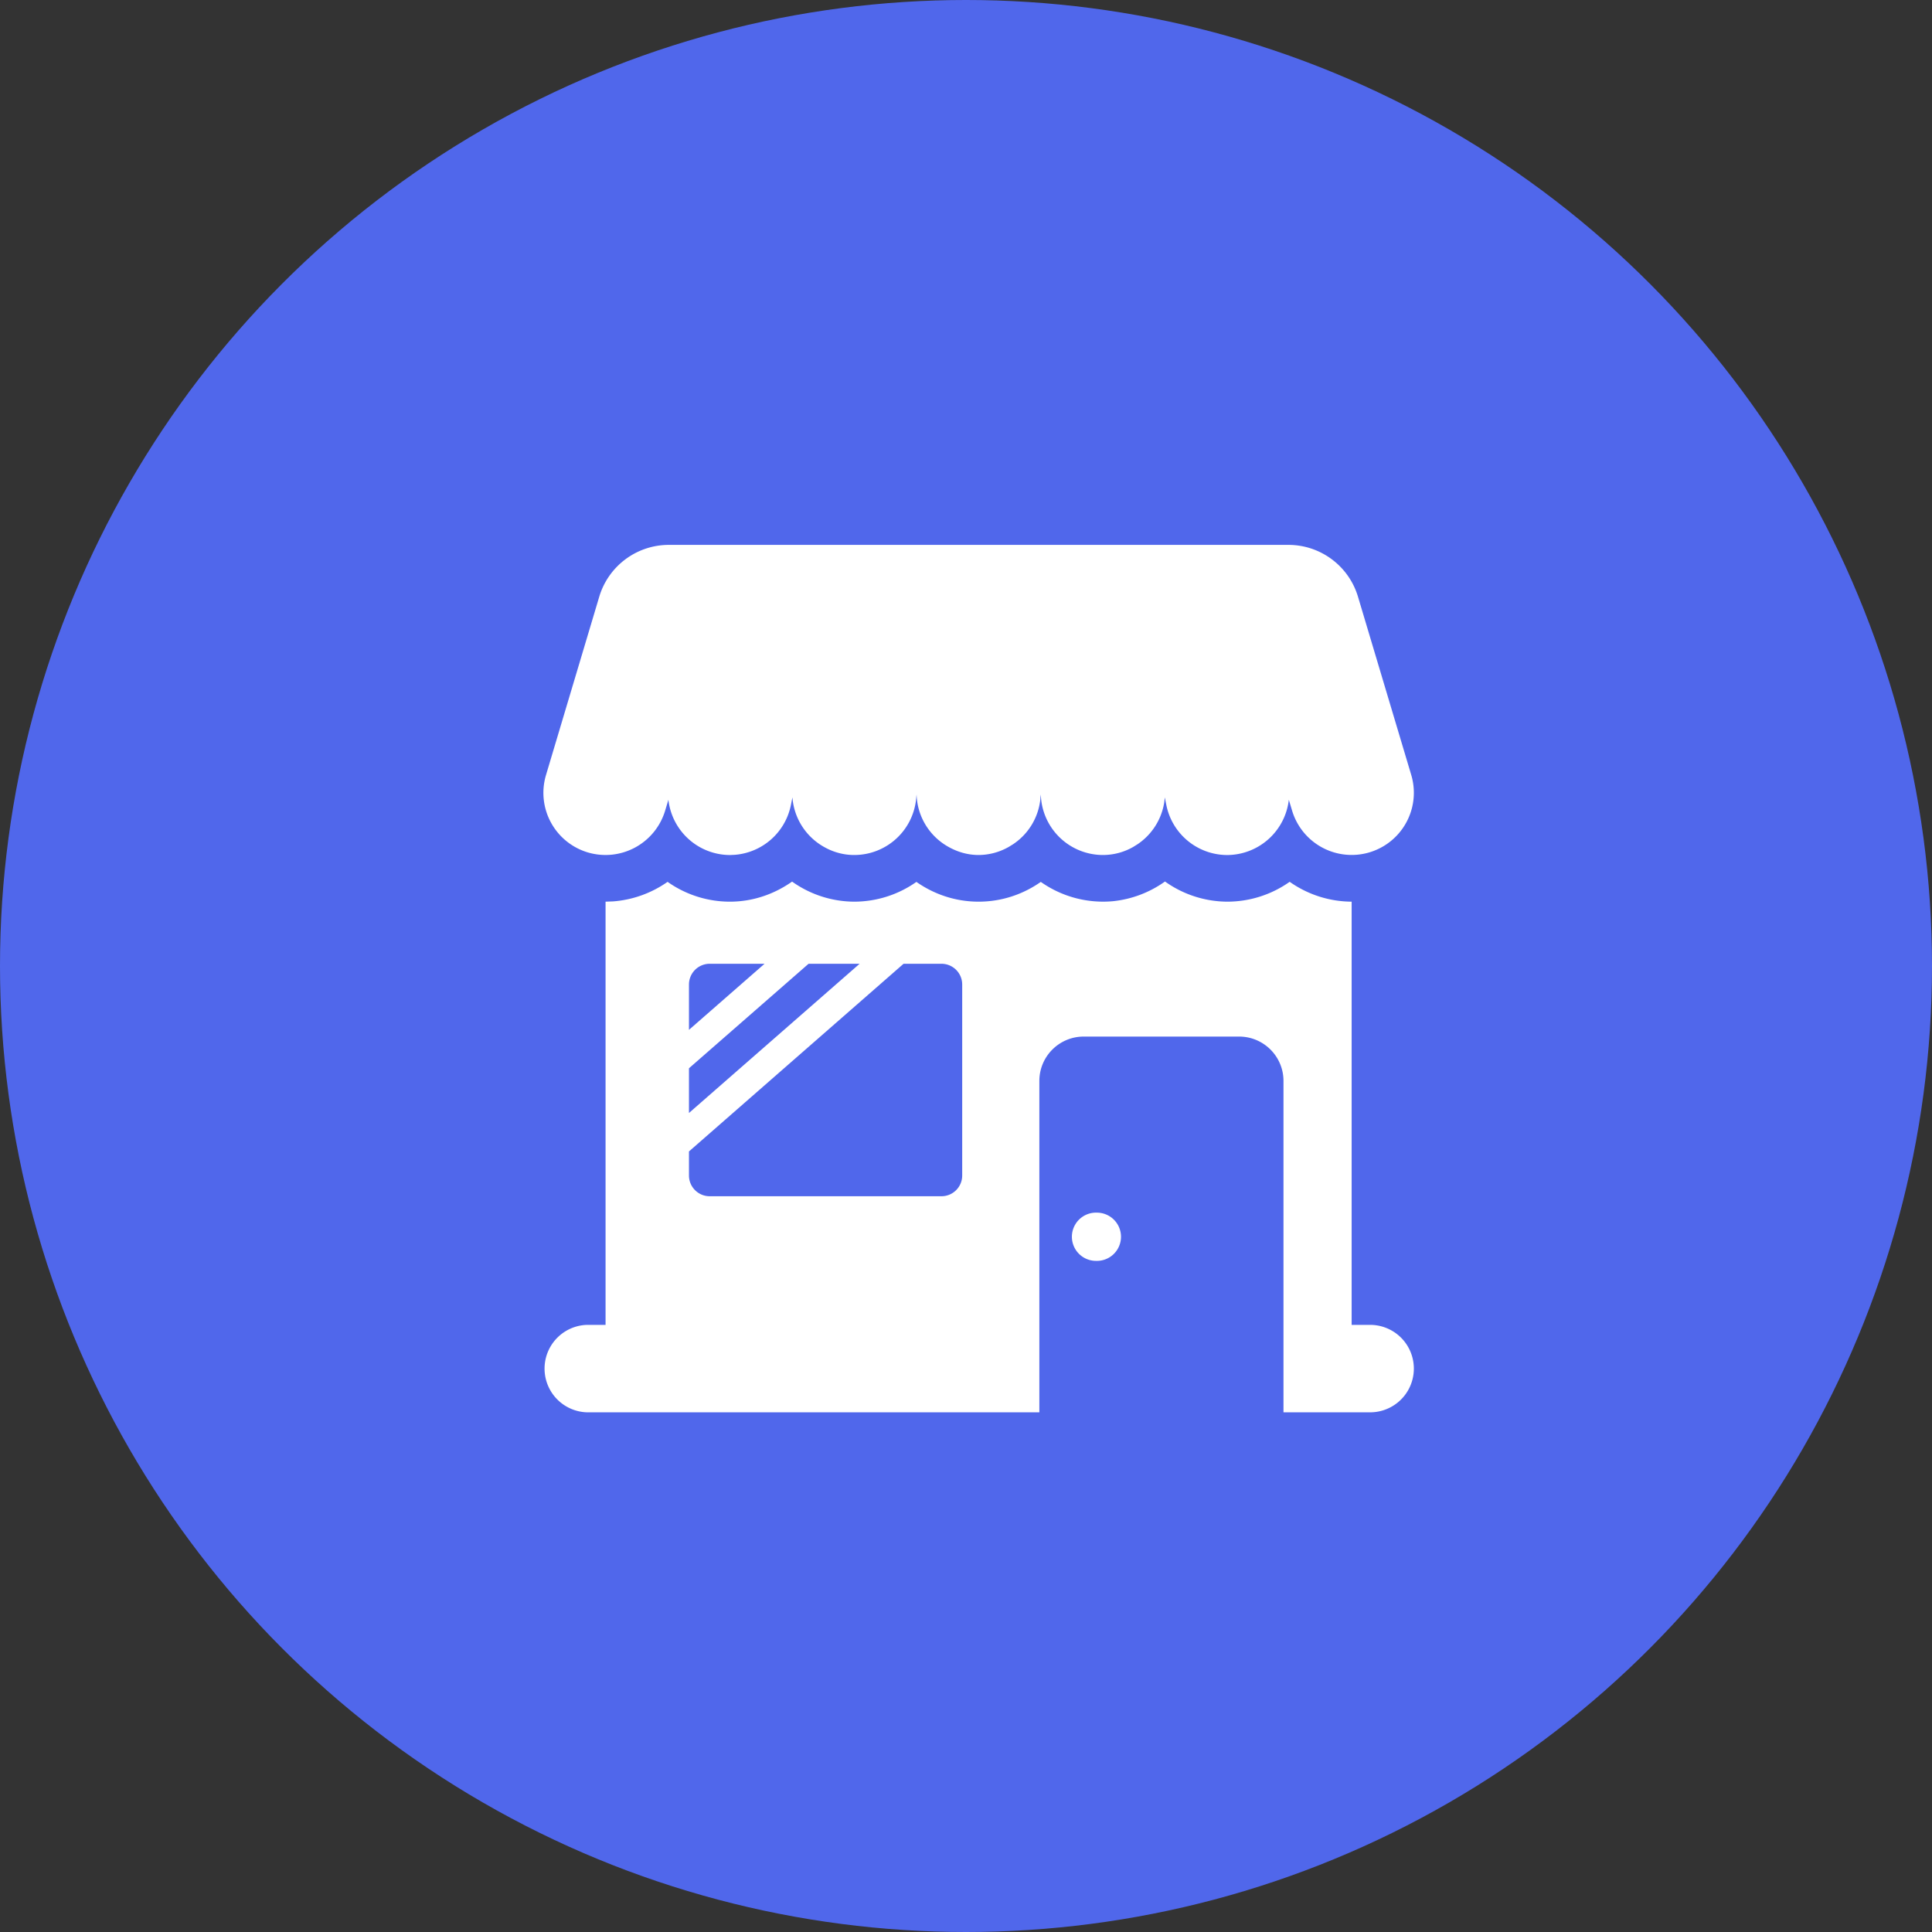 <svg xmlns="http://www.w3.org/2000/svg" width="64" height="64" viewBox="0 0 64 64">
    <rect x="0" y="0" width="64" height="64" fill="#333333" stroke="none"/>
    <g fill="none" fill-rule="evenodd">
        <circle cx="32" cy="32" r="32" fill="#5067EB"/>
        <path fill="#FFF" fill-rule="nonzero" d="M38.592 29.201a3.58 3.58 0 0 0 2.063.668 3.582 3.582 0 0 0 2.067-.658 3.59 3.59 0 0 0 2.053.658v14.019h.612a1.448 1.448 0 1 1 0 2.897h-2.87V35.807c0-.811-.658-1.469-1.47-1.469h-5.149c-.81 0-1.468.658-1.468 1.469v10.978H19.45a1.449 1.449 0 0 1 0-2.897h.61V29.869l.25-.009a3.612 3.612 0 0 0 1.804-.648 3.576 3.576 0 0 0 2.067.657c.76 0 1.468-.25 2.058-.665a3.573 3.573 0 0 0 2.062.665 3.58 3.58 0 0 0 2.056-.655c.585.41 1.293.655 2.061.655.767 0 1.476-.245 2.06-.655a3.58 3.58 0 0 0 2.397.639 3.603 3.603 0 0 0 1.717-.652zm-2.285 10.97a.799.799 0 1 1 0 1.597.799.799 0 0 1 0-1.598zm-5.12-8.245h-1.255l-7.109 6.217v.797c0 .38.308.687.687.687h7.677c.379 0 .687-.307.687-.687v-6.327a.687.687 0 0 0-.687-.687zm-2.71 0h-1.692l-3.962 3.462v1.481l5.653-4.943zm-3.149 0H23.51a.687.687 0 0 0-.687.687v1.502l2.505-2.19zM42.68 18.05c1.063 0 2 .698 2.305 1.717l1.765 5.907a2.06 2.06 0 0 1-3.948 1.178l-.108-.36a2.064 2.064 0 0 1-2.04 1.832 2.06 2.06 0 0 1-2.018-1.659l-.05-.25-.02.172a2.058 2.058 0 0 1-.884 1.38l-.145.09a2.022 2.022 0 0 1-1.002.266 2.06 2.06 0 0 1-2.047-1.856l-.016-.152-.01.17a2.051 2.051 0 0 1-.905 1.483l-.138.085a2.03 2.03 0 0 1-1 .27c-.367 0-.704-.103-1.001-.27a2.053 2.053 0 0 1-1.055-1.737l-.015.151a2.06 2.06 0 0 1-2.253 1.846 2.03 2.03 0 0 1-.797-.257 2.057 2.057 0 0 1-1.048-1.644v.001l-.05.252a2.061 2.061 0 0 1-1.86 1.652l-.158.007a2.062 2.062 0 0 1-1.01-.268 2.061 2.061 0 0 1-1.03-1.564l-.108.36a2.062 2.062 0 0 1-2.563 1.385 2.06 2.06 0 0 1-1.384-2.563l1.764-5.907a2.406 2.406 0 0 1 2.305-1.717z"/>
    </g>
</svg>
